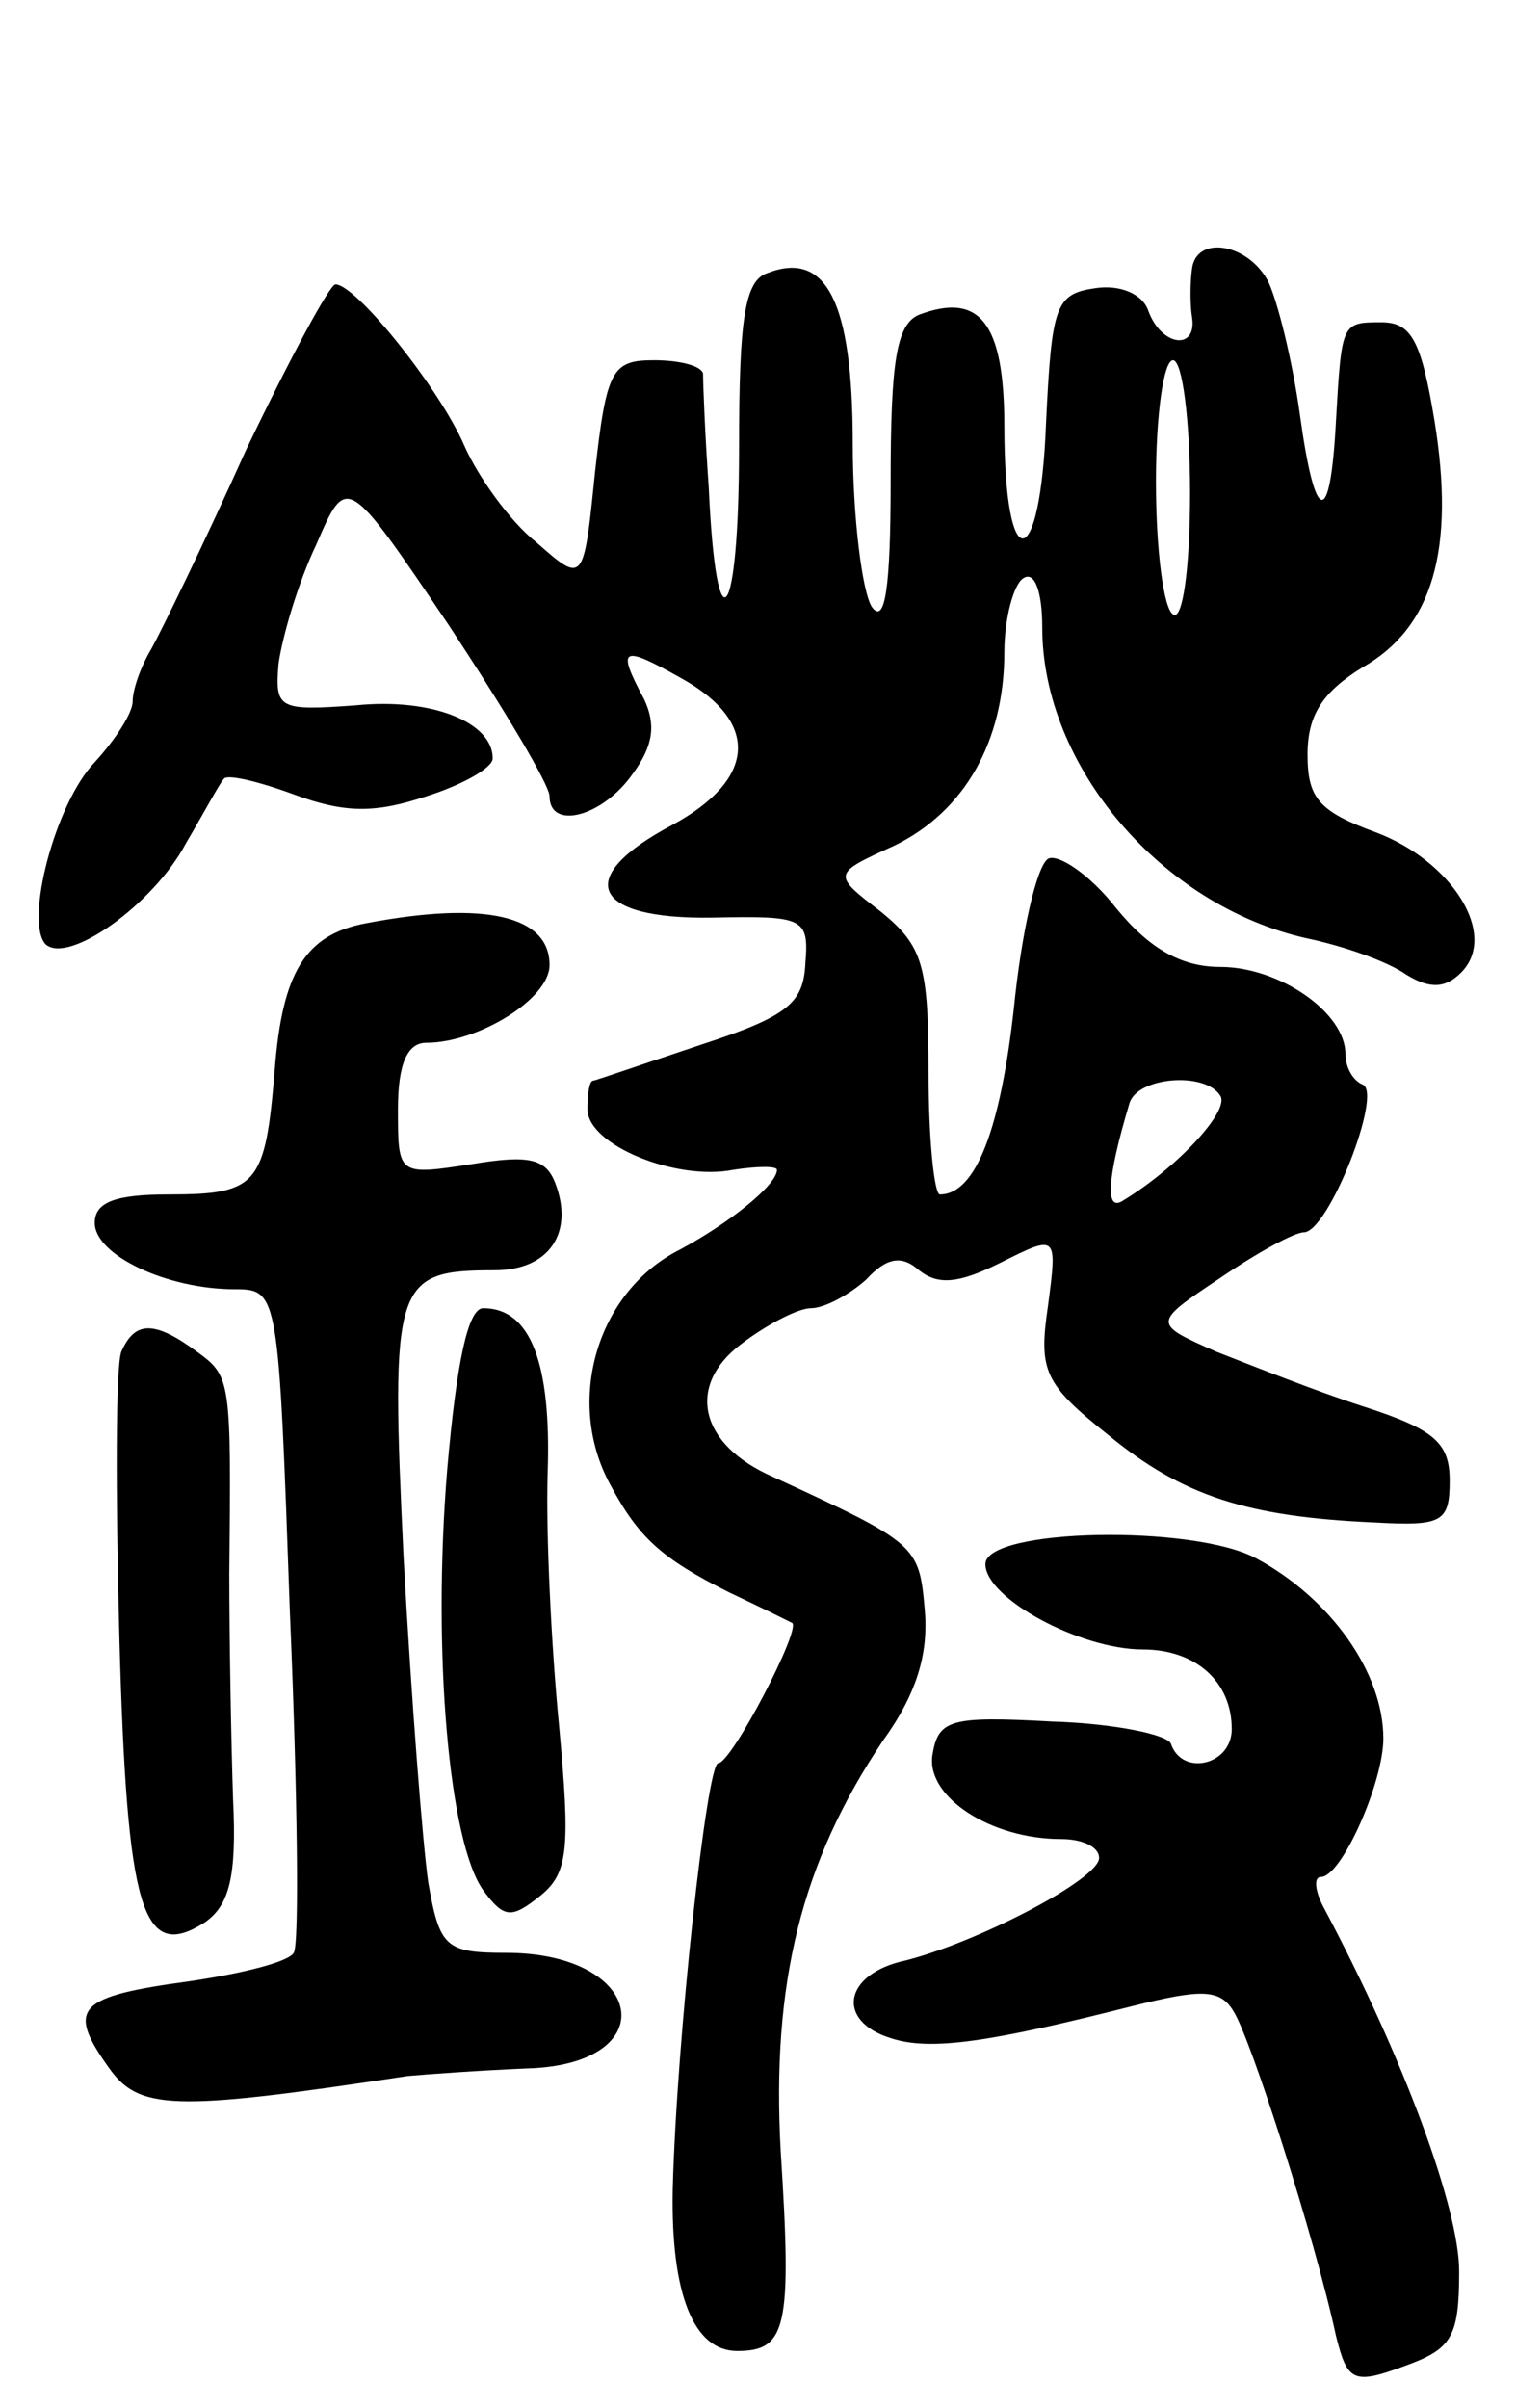 <svg version="1.0" xmlns="http://www.w3.org/2000/svg"
 width="80pt" height="127pt" viewBox="0 0 80 127"
 preserveAspectRatio="xMidYMid meet">
<g transform="translate(0,127) scale(0.1,-0.1)"
fill="#000000" stroke="none">
<path d="M629 1128 c-1 -7 -1 -19 0 -25 3 -18 -16 -16 -23 3 -3 9 -15 14 -28
12 -21 -3 -23 -9 -26 -71 -3 -80 -22 -82 -22 -2 0 55 -13 71 -45 59 -12 -5
-15 -25 -15 -88 0 -56 -3 -76 -10 -66 -5 8 -10 47 -10 86 0 75 -14 102 -45 90
-12 -4 -15 -24 -15 -92 0 -93 -12 -109 -16 -21 -2 28 -3 55 -3 60 -1 4 -12 7
-26 7 -22 0 -25 -5 -31 -59 -6 -59 -6 -59 -31 -37 -14 11 -31 35 -38 51 -13
30 -57 85 -68 85 -3 0 -24 -39 -47 -87 -22 -49 -45 -96 -50 -105 -6 -10 -10
-22 -10 -28 0 -6 -9 -20 -20 -32 -21 -22 -37 -84 -26 -96 12 -11 57 21 74 53
10 17 18 32 20 34 1 3 18 -1 37 -8 27 -10 43 -10 70 -1 19 6 35 15 35 20 0 19
-32 32 -72 28 -41 -3 -43 -2 -41 22 2 14 10 42 20 63 16 37 16 37 70 -43 29
-44 53 -84 53 -90 0 -18 28 -11 44 12 11 15 12 26 6 39 -15 28 -12 29 20 11
41 -23 39 -53 -5 -77 -53 -28 -43 -50 21 -49 48 1 51 0 49 -24 -1 -21 -9 -28
-55 -43 -30 -10 -56 -19 -57 -19 -2 0 -3 -7 -3 -15 0 -19 47 -38 77 -32 13 2
23 2 23 0 0 -8 -25 -28 -51 -42 -44 -22 -61 -80 -37 -124 15 -28 27 -39 63
-57 17 -8 31 -15 33 -16 5 -3 -32 -74 -39 -74 -6 0 -22 -146 -24 -225 -1 -55
11 -85 34 -85 26 0 29 12 23 105 -5 89 11 153 54 217 18 25 24 46 22 69 -3 34
-4 35 -80 70 -39 17 -46 48 -17 70 13 10 30 19 37 19 7 0 20 7 29 15 11 12 19
13 28 5 10 -8 21 -7 43 4 30 15 30 15 25 -23 -5 -34 -2 -41 32 -68 39 -32 73
-43 140 -46 36 -2 40 0 40 22 0 20 -8 27 -45 39 -25 8 -60 22 -78 29 -34 15
-34 15 2 39 19 13 39 24 44 24 13 0 42 74 31 78 -5 2 -9 9 -9 16 0 22 -35 46
-66 46 -20 0 -37 9 -55 31 -14 18 -31 29 -36 26 -6 -4 -14 -39 -18 -79 -7 -63
-20 -98 -39 -98 -3 0 -6 29 -6 64 0 57 -3 67 -25 85 -26 20 -26 20 7 35 37 18
58 55 58 102 0 18 5 36 10 39 6 4 10 -7 10 -26 0 -73 63 -147 140 -164 19 -4
42 -12 52 -19 13 -8 21 -7 29 1 20 20 -5 59 -45 74 -30 11 -36 18 -36 41 0 21
8 33 29 46 37 21 49 62 38 130 -7 42 -12 52 -28 52 -21 0 -21 0 -24 -52 -3
-57 -11 -55 -19 3 -4 29 -12 61 -17 71 -11 20 -38 24 -40 6z m-1 -118 c0 -40
-4 -68 -9 -64 -5 3 -9 34 -9 70 0 35 4 64 9 64 5 0 9 -32 9 -70z m16 -318 c5
-8 -23 -38 -51 -55 -10 -7 -9 11 3 51 4 14 40 17 48 4z"/>
<path d="M193 783 c-32 -6 -44 -26 -48 -77 -5 -61 -9 -66 -56 -66 -28 0 -39
-4 -39 -15 0 -17 38 -35 74 -35 23 0 23 -2 29 -171 4 -94 5 -175 2 -179 -3 -5
-28 -11 -55 -15 -59 -8 -65 -14 -43 -45 16 -23 33 -24 158 -5 11 1 39 3 63 4
73 2 63 61 -11 61 -32 0 -35 3 -41 37 -3 21 -9 98 -13 171 -7 146 -5 152 48
152 29 0 42 20 32 46 -5 13 -14 15 -44 10 -39 -6 -39 -6 -39 29 0 24 5 35 15
35 27 0 65 23 65 41 0 26 -34 34 -97 22z"/>
<path d="M236 495 c-8 -97 1 -197 19 -222 11 -15 15 -15 30 -3 15 12 16 25 10
90 -4 41 -7 101 -6 133 2 58 -9 87 -34 87 -8 0 -14 -28 -19 -85z"/>
<path d="M64 557 c-3 -8 -3 -75 -1 -151 4 -144 12 -171 45 -150 13 9 17 24 15
65 -1 30 -2 83 -2 119 1 102 1 104 -17 117 -23 17 -33 16 -40 0z"/>
<path d="M520 445 c0 -18 50 -45 83 -45 28 0 47 -17 47 -42 0 -19 -26 -25 -32
-8 -1 5 -30 11 -63 12 -54 3 -60 1 -63 -18 -3 -22 31 -44 68 -44 11 0 20 -4
20 -10 0 -11 -63 -44 -102 -54 -33 -7 -37 -32 -8 -41 21 -7 53 -2 128 17 36 9
46 9 53 -3 9 -14 43 -120 54 -171 6 -24 9 -26 36 -16 25 9 29 15 29 50 0 33
-29 112 -71 191 -5 9 -6 17 -2 17 11 0 33 50 33 73 0 35 -28 74 -67 95 -33 18
-143 16 -143 -3z"/>
</g>
</svg>
